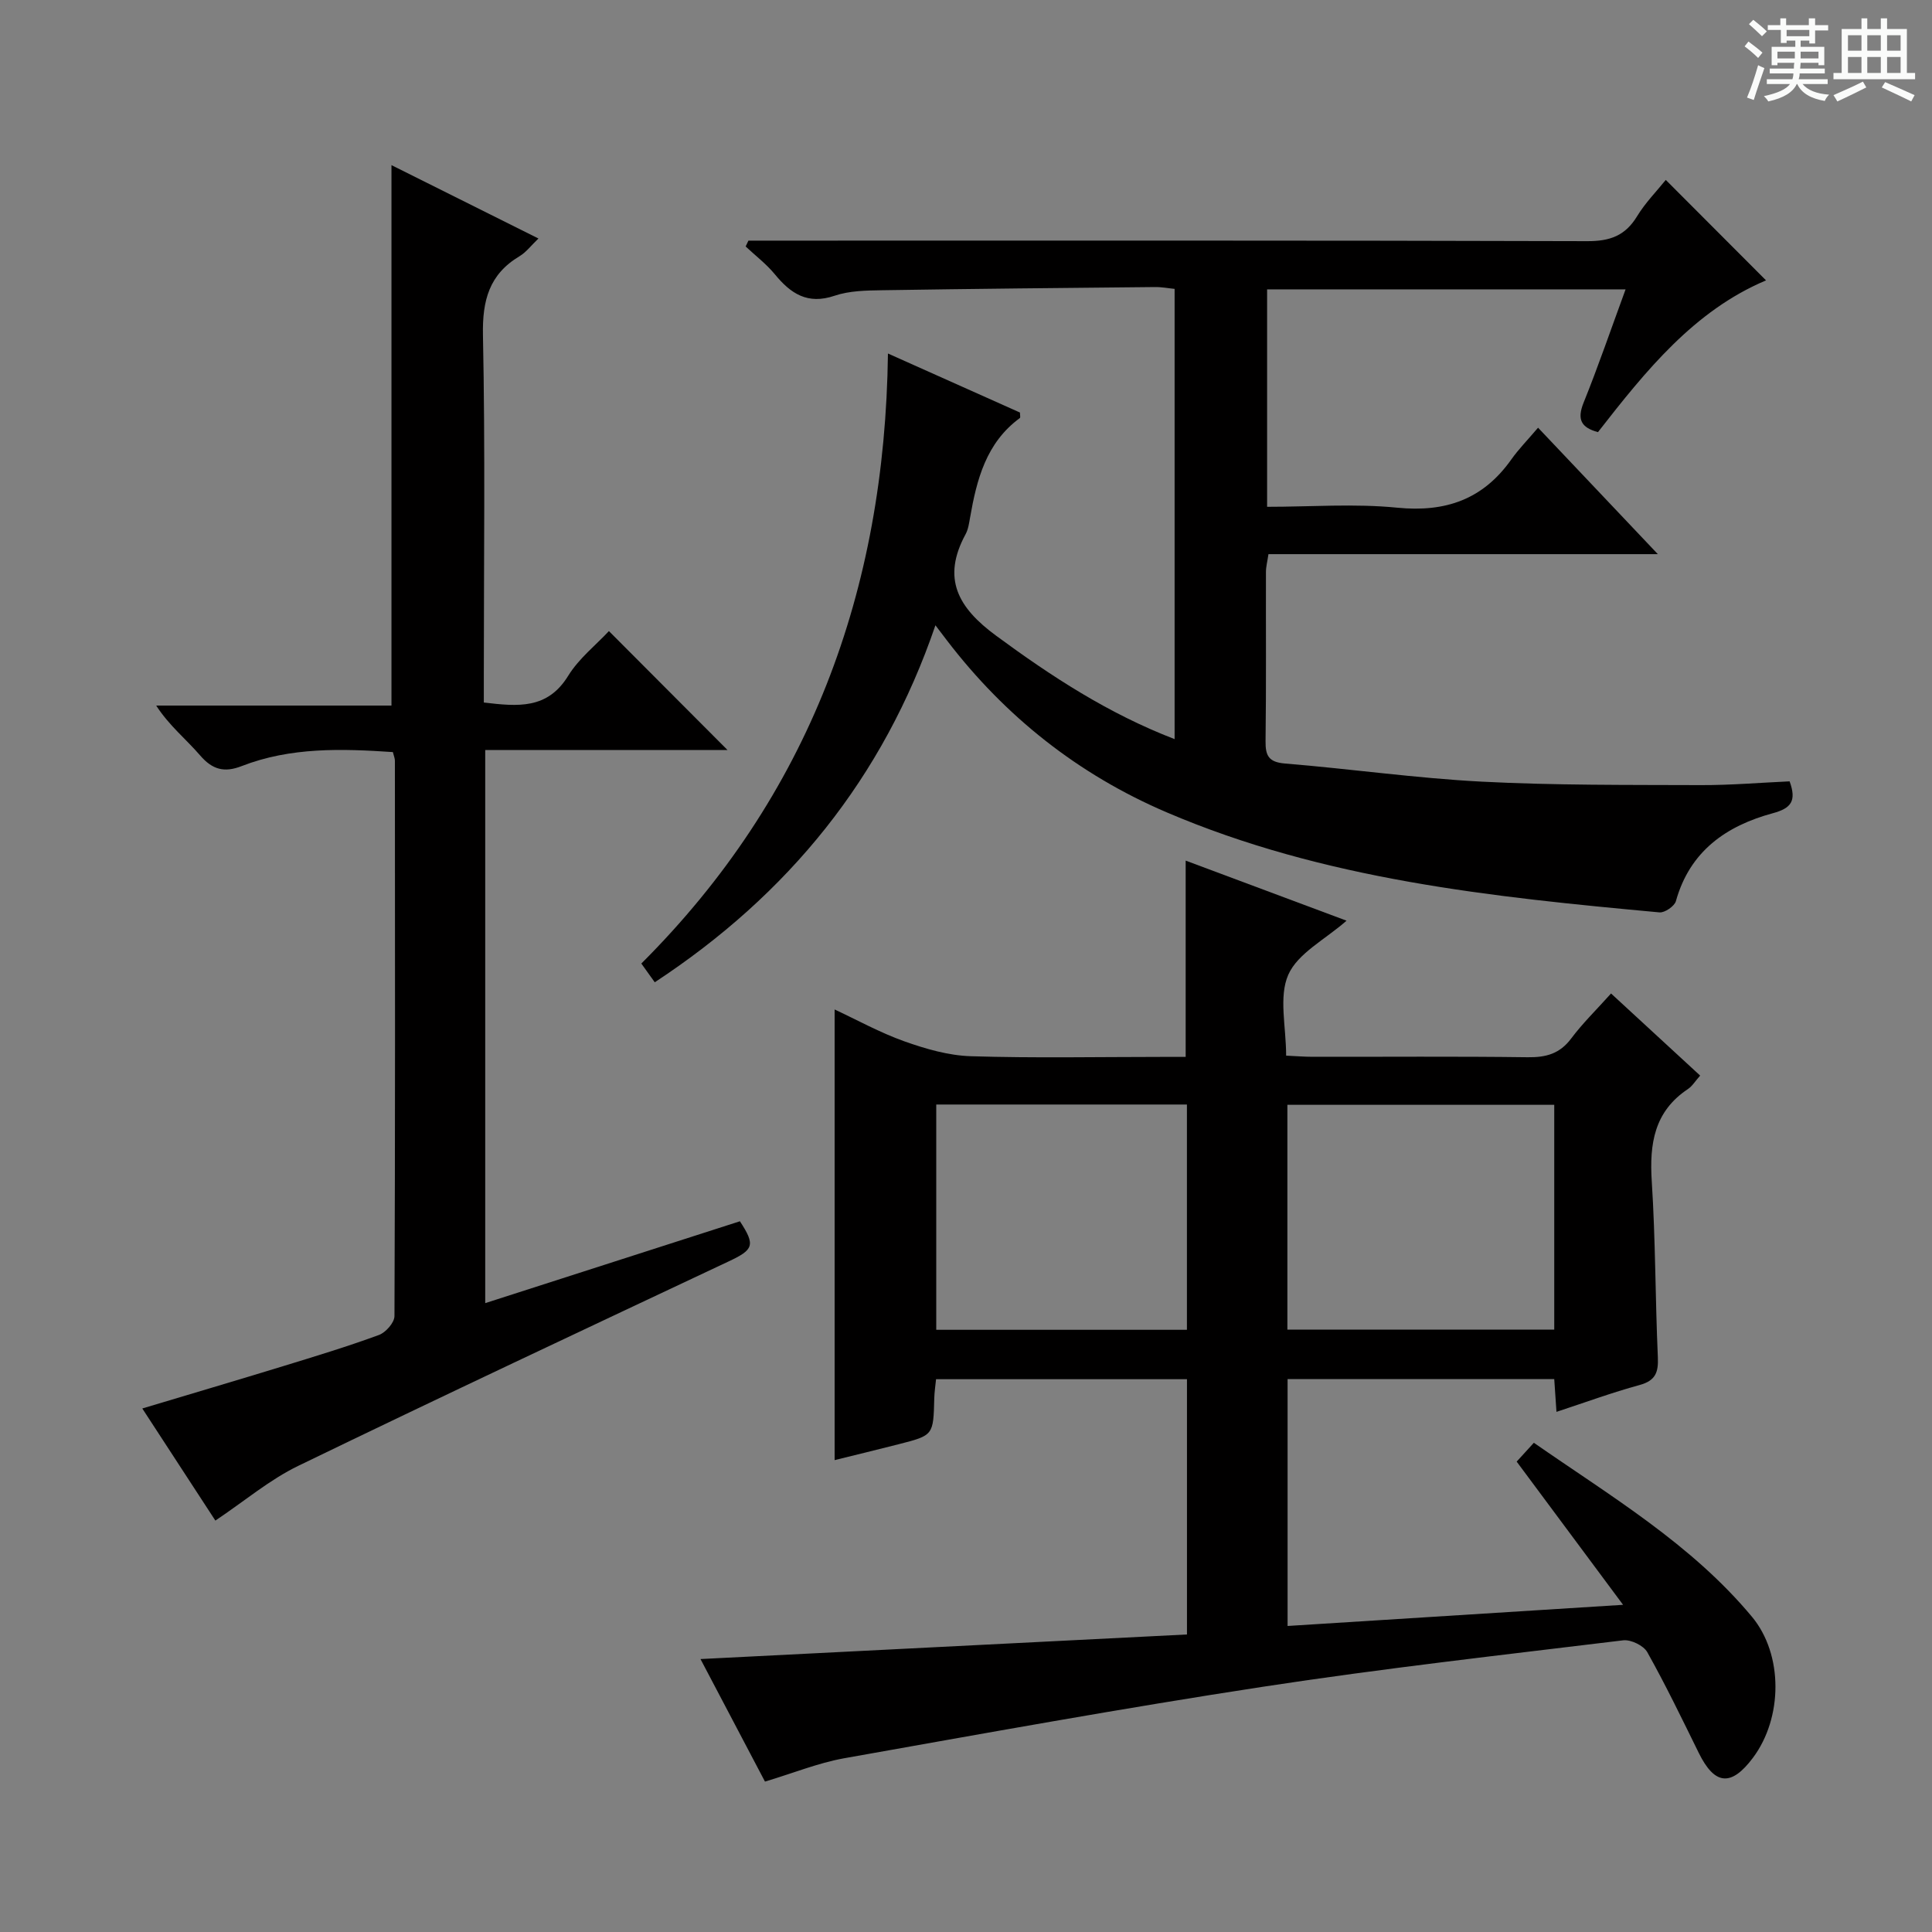 <svg enable-background="new 0 0 400 400" viewBox="0 0 400 400" xmlns="http://www.w3.org/2000/svg"><rect x="0" y="0" width="400" height="400" fill="#808080" stroke="none"/><path d="m361.2 9.6.8-1c.9.7 1.9 1.4 2.9 2.3l-.9 1.1c-1-1-2-1.8-2.8-2.4zm.5 10.6c.9-2.1 1.6-4.3 2.3-6.7.4.2.8.4 1.3.6-.7 2.1-1.5 4.3-2.2 6.6zm.4-15.2.9-.9c1 .8 2 1.6 2.8 2.4l-1 1c-.9-.9-1.8-1.7-2.7-2.5zm12.5-1.2h1.2v1.4h2.7v1.1h-2.7v2.7h-1.2v-.6h-1.8v1.3h4.9v3.8h-1.2v-.5h-3.7c0 .4-.1.9-.1 1.2h5.1v1h-5.2c0 .5-.1.9-.2 1.2h6v1h-5.2c1.1 1.3 2.9 2 5.5 2.2-.4.4-.7.8-.9 1.3-2.9-.5-4.8-1.6-5.7-3.5h-.1c-.8 1.7-2.7 2.9-5.9 3.6-.2-.4-.6-.8-.9-1.1 2.8-.6 4.6-1.4 5.4-2.5h-4.8v-1h5.3c.1-.3.2-.7.2-1.2h-4.9v-1h5c0-.4 0-.8.1-1.2h-3.5v.5h-1.2v-3.8h4.9v-1.3h-1.8v.5h-1.2v-2.7h-2.7v-1h2.6v-1.4h1.2v1.4h4.7v-1.4zm-6.6 8.3h3.6c0-.4 0-.9 0-1.4h-3.6zm1.9-4.6h4.7v-1.3h-4.7zm6.6 3.2h-3.7v1.4h3.7z" fill="#fafbfa"/><path d="m385.3 3.8h1.3v2.2h2.8v-2.2h1.3v2.2h4.1v9.1h1.7v1.3h-16.9v-1.3h1.7v-9.1h4.1v-2.2zm.4 13.1.7 1.2c-1.8.9-3.8 1.9-6 2.9-.2-.4-.5-.8-.8-1.3 2.3-1 4.3-1.9 6.1-2.8zm-3.1-6.4h2.8v-3.2h-2.8zm0 4.6h2.8v-3.3h-2.8zm4-4.6h2.8v-3.2h-2.8zm0 4.6h2.8v-3.3h-2.8zm3.7 1.9c2.1.9 4.1 1.8 6.1 2.7l-.7 1.3c-2.2-1.1-4.2-2-6.1-2.9zm3.2-9.7h-2.8v3.2h2.8zm-2.8 7.8h2.8v-3.3h-2.8z" fill="#fafbfa"/><g fill="#010000"><path d="m158.38 368.86c-4.41-8.39-8.81-16.74-13.35-25.37 33.71-1.71 67.11-3.39 100.72-5.09 0-17.9 0-35.19 0-52.85-17.25 0-34.46 0-51.95 0-.14 1.39-.34 2.68-.37 3.97-.19 7.63-.17 7.65-7.33 9.48-4.48 1.15-8.98 2.23-13.3 3.3 0-31.13 0-61.99 0-93.3 4.61 2.15 9.37 4.79 14.42 6.59 4.42 1.57 9.16 2.95 13.8 3.09 13.15.41 26.32.14 39.49.14h4.97c0-13.71 0-26.94 0-40.64 10.79 4.03 21.72 8.11 33.31 12.44-4.45 3.91-10.09 6.73-12.06 11.18-2.02 4.58-.45 10.75-.45 16.76 2.01.09 3.77.24 5.53.24 14.83.02 29.66-.11 44.49.09 3.79.05 6.63-.72 8.99-3.87 2.38-3.18 5.26-5.98 8.26-9.33 6.17 5.69 12.21 11.25 18.45 17-1.01 1.13-1.63 2.18-2.54 2.79-6.98 4.65-7.98 11.33-7.48 19.11.78 12.12.72 24.28 1.26 36.42.14 3.13-.49 4.84-3.77 5.74-5.72 1.56-11.31 3.62-17.22 5.56-.17-2.48-.3-4.46-.46-6.78-18.31 0-36.55 0-55.21 0v51.11c22.73-1.43 45.34-2.86 69.46-4.38-7.77-10.45-14.76-19.86-22.03-29.65.88-.97 2.07-2.27 3.56-3.9 15.94 11.09 32.62 20.97 45.15 36.02 6.53 7.85 6.38 20.96.21 29.2-4.51 6.03-7.93 5.68-11.23-1.03-3.44-7-6.84-14.04-10.65-20.84-.76-1.36-3.39-2.64-4.98-2.45-24.88 3.02-49.8 5.82-74.56 9.61-29.03 4.44-57.93 9.69-86.85 14.83-5.32.97-10.44 3.06-16.28 4.81zm163.41-140.12c-18.66 0-36.88 0-55.25 0v46.55h55.25c0-15.57 0-30.84 0-46.55zm-127.95-.06v46.64h51.9c0-15.63 0-31 0-46.64-17.32 0-34.39 0-51.9 0z"/><path d="m183.84 73.19c9.59 4.29 18.48 8.26 27.33 12.22 0 .53.13 1.03-.02 1.14-7 5.13-8.94 12.76-10.32 20.68-.2 1.14-.37 2.36-.91 3.36-4.99 9.19-1.57 15.23 6.32 21.03 11.43 8.41 23.14 16.08 36.95 21.41 0-31.2 0-61.94 0-93.22-1.26-.12-2.68-.4-4.09-.38-18.82.18-37.63.36-56.45.66-3.31.05-6.79.1-9.86 1.14-5.6 1.9-9.09-.44-12.39-4.47-1.75-2.12-4-3.83-6.02-5.73.19-.4.38-.81.57-1.21h5.71c56 0 112-.06 168 .11 4.68.01 7.83-1.13 10.27-5.14 1.7-2.8 4.07-5.2 5.95-7.54 6.97 6.99 13.76 13.78 20.76 20.8-14.89 6.27-24.89 18.71-34.8 31.42-3.48-.95-4.38-2.61-2.97-6.11 3.04-7.53 5.67-15.23 8.69-23.45-24.97 0-49.46 0-74.22 0v45.02c9.07 0 18.07-.7 26.92.18 10.05 1 17.79-1.72 23.63-9.97 1.53-2.16 3.41-4.07 5.55-6.59 8.53 9 16.37 17.28 24.8 26.18-27.27 0-53.82 0-80.62 0-.22 1.51-.52 2.6-.52 3.7-.03 11.67.07 23.33-.08 35-.04 3.07.67 4.37 4.04 4.65 13.57 1.11 27.09 3.04 40.67 3.75 15.11.78 30.27.66 45.41.72 6.12.02 12.24-.5 18.38-.78 1.47 4.05.34 5.57-3.48 6.6-9.64 2.61-17.18 7.85-20.06 18.19-.29 1.05-2.31 2.44-3.4 2.34-34.77-3.2-69.49-6.78-102.07-20.73-18.28-7.83-33.4-19.81-45.48-35.61-.59-.78-1.19-1.55-2.36-3.1-10.83 31.7-30.49 55.75-58.11 73.91-.97-1.35-1.81-2.52-2.78-3.88 34.78-34.71 50.43-77.13 51.06-126.3z"/><path d="m81.34 155.71c-10.58-.71-21.15-1.05-31.33 2.91-3.55 1.38-6.02.75-8.57-2.21-2.89-3.36-6.42-6.17-9.1-10.33h48.71c0-37.56 0-74.58 0-111.89 9.76 4.87 19.91 9.94 30.43 15.19-1.51 1.44-2.54 2.84-3.91 3.66-6.29 3.76-7.72 9.15-7.58 16.32.48 23.48.18 46.98.18 70.48v5.61c7.05.83 13.16 1.45 17.46-5.52 2.22-3.61 5.77-6.4 8.44-9.27 8.15 8.17 16.18 16.23 24.56 24.63-16.57 0-33.23 0-50.17 0v114.51c17.83-5.73 35.29-11.34 52.73-16.95 3.25 4.97 2.85 5.88-2.35 8.32-29.74 14.01-59.5 27.98-89.09 42.32-5.91 2.86-11.08 7.26-17.16 11.33-4.73-7.26-9.76-14.98-15.13-23.21 9.97-2.99 19.56-5.82 29.12-8.75 6.66-2.04 13.34-4.07 19.88-6.47 1.41-.52 3.21-2.56 3.21-3.91.16-38.32.12-76.65.09-114.97.01-.47-.21-.94-.42-1.8z"/></g></svg>